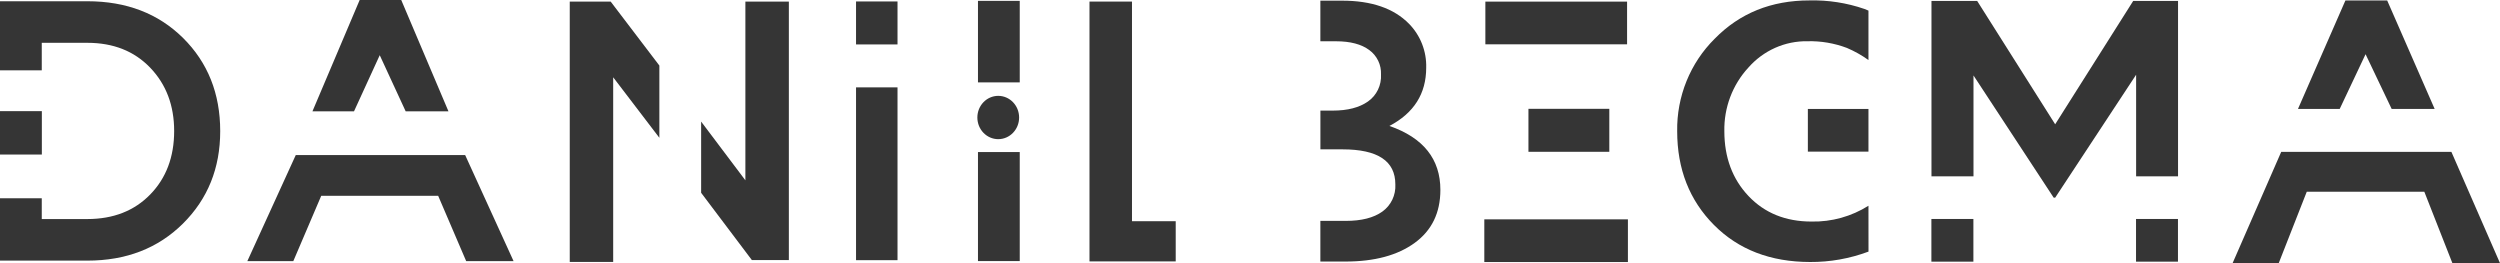 <svg width="190" height="20" viewBox="0 0 190 20" fill="none" xmlns="http://www.w3.org/2000/svg">
<path d="M105.596 9.572C107.459 8.593 108.391 7.118 108.391 5.149C108.409 4.531 108.302 3.916 108.077 3.341C107.852 2.766 107.514 2.244 107.084 1.807C105.933 0.634 104.234 0.048 101.987 0.051H100.348V3.137H101.534C102.627 3.137 103.472 3.361 104.065 3.804C104.354 4.013 104.586 4.292 104.742 4.616C104.898 4.939 104.971 5.298 104.956 5.658C104.979 6.058 104.9 6.456 104.727 6.816C104.554 7.176 104.293 7.484 103.969 7.711C103.31 8.176 102.416 8.406 101.282 8.406H100.351V11.351H102.037C104.712 11.351 106.048 12.238 106.046 14.014C106.068 14.415 105.988 14.815 105.816 15.177C105.643 15.538 105.382 15.849 105.059 16.08C104.397 16.553 103.475 16.787 102.289 16.787H100.348V19.877H102.258C104.467 19.877 106.22 19.404 107.518 18.458C108.817 17.513 109.467 16.172 109.469 14.437C109.469 12.091 108.178 10.469 105.596 9.572Z" fill="#353535"/>
<path d="M123.658 0.123H112.888V3.368H123.658V0.123Z" fill="#353535"/>
<path d="M122.308 8.27H116.162V11.537H122.308V8.27Z" fill="#353535"/>
<path d="M123.721 16.67H112.808V19.915H123.721V16.67Z" fill="#353535"/>
<path d="M142.003 8.28H137.397V11.524H142.003V8.28Z" fill="#353535"/>
<path d="M142.003 15.637C140.705 16.453 139.203 16.87 137.677 16.838C135.708 16.838 134.112 16.192 132.888 14.901C131.665 13.61 131.052 11.968 131.05 9.973C131.015 8.182 131.669 6.447 132.873 5.14C133.437 4.497 134.131 3.985 134.906 3.638C135.682 3.292 136.523 3.12 137.37 3.134C138.39 3.108 139.407 3.281 140.364 3.642C140.941 3.888 141.491 4.196 142.003 4.562V0.806C141.898 0.761 141.792 0.717 141.693 0.679C140.349 0.216 138.935 -0.003 137.516 0.032C134.617 0.032 132.218 1.002 130.317 2.944C129.396 3.856 128.668 4.95 128.178 6.159C127.688 7.368 127.445 8.666 127.466 9.973C127.466 12.848 128.398 15.222 130.261 17.097C132.124 18.971 134.56 19.909 137.569 19.912C139.082 19.921 140.586 19.653 142.006 19.122L142.003 15.637Z" fill="#353535"/>
<path d="M165.525 16.642H162.338V19.886H165.525V16.642Z" fill="#353535"/>
<path d="M149.978 16.642H146.786V19.886H149.978V16.642Z" fill="#353535"/>
<path d="M162.345 13.401H165.531V0.07H162.124L156.193 9.446L150.264 0.07H146.792V13.401H149.985V5.734L156.081 15.024H156.193L162.345 5.68V13.401Z" fill="#353535"/>
<path d="M177.817 8.28L179.783 4.119L181.767 8.28H185.034L181.426 0.035H178.252L174.646 8.28H177.817Z" fill="#353535"/>
<path d="M186.305 11.54H183.152H176.441H173.373L169.677 20H173.183L175.314 14.573H184.249L186.382 20H190L186.305 11.54Z" fill="#353535"/>
<path d="M26.904 8.463L28.86 4.195L30.832 8.463H34.084L30.494 0H27.335L23.745 8.463H26.904Z" fill="#353535"/>
<path d="M35.351 11.783H32.215H25.534H22.479L18.798 19.845H22.292L24.413 14.882H33.301L35.429 19.845H39.031L35.351 11.783Z" fill="#353535"/>
<path d="M82.801 19.867V0.12H86.031V16.812H89.354V19.867H82.801Z" fill="#353535"/>
<path d="M50.112 4.982L46.413 0.123H43.301V19.905H46.602V5.873L50.112 10.472V4.982Z" fill="#353535"/>
<path d="M56.649 0.123V13.704L53.286 9.24V14.652L57.14 19.763H59.953V0.123H56.649Z" fill="#353535"/>
<path d="M68.211 6.64H65.059V19.773H68.211V6.64Z" fill="#353535"/>
<path d="M68.211 0.111H65.059V3.377H68.211V0.111Z" fill="#353535"/>
<path d="M77.5 0.066H74.326V6.261H77.5V0.066Z" fill="#353535"/>
<path d="M77.5 11.556H74.326V19.842H77.5V11.556Z" fill="#353535"/>
<path d="M75.866 10.576C76.743 10.576 77.453 9.84 77.453 8.931C77.453 8.022 76.743 7.285 75.866 7.285C74.99 7.285 74.279 8.022 74.279 8.931C74.279 9.84 74.99 10.576 75.866 10.576Z" fill="#353535"/>
<path d="M13.913 2.887C12.033 1.026 9.61 0.095 6.643 0.095H0V5.345H3.174V3.254H6.643C8.616 3.254 10.208 3.886 11.419 5.149C12.63 6.413 13.236 8.016 13.236 9.957C13.236 11.927 12.63 13.533 11.419 14.778C10.208 16.023 8.616 16.646 6.643 16.648H3.174V15.069H0V19.807H6.643C9.591 19.807 12.01 18.87 13.901 16.996C15.791 15.121 16.736 12.778 16.736 9.967C16.736 7.113 15.795 4.753 13.913 2.887Z" fill="#353535"/>
<path d="M3.18 8.447H0V11.745H3.18V8.447Z" fill="#353535"/>
</svg>
